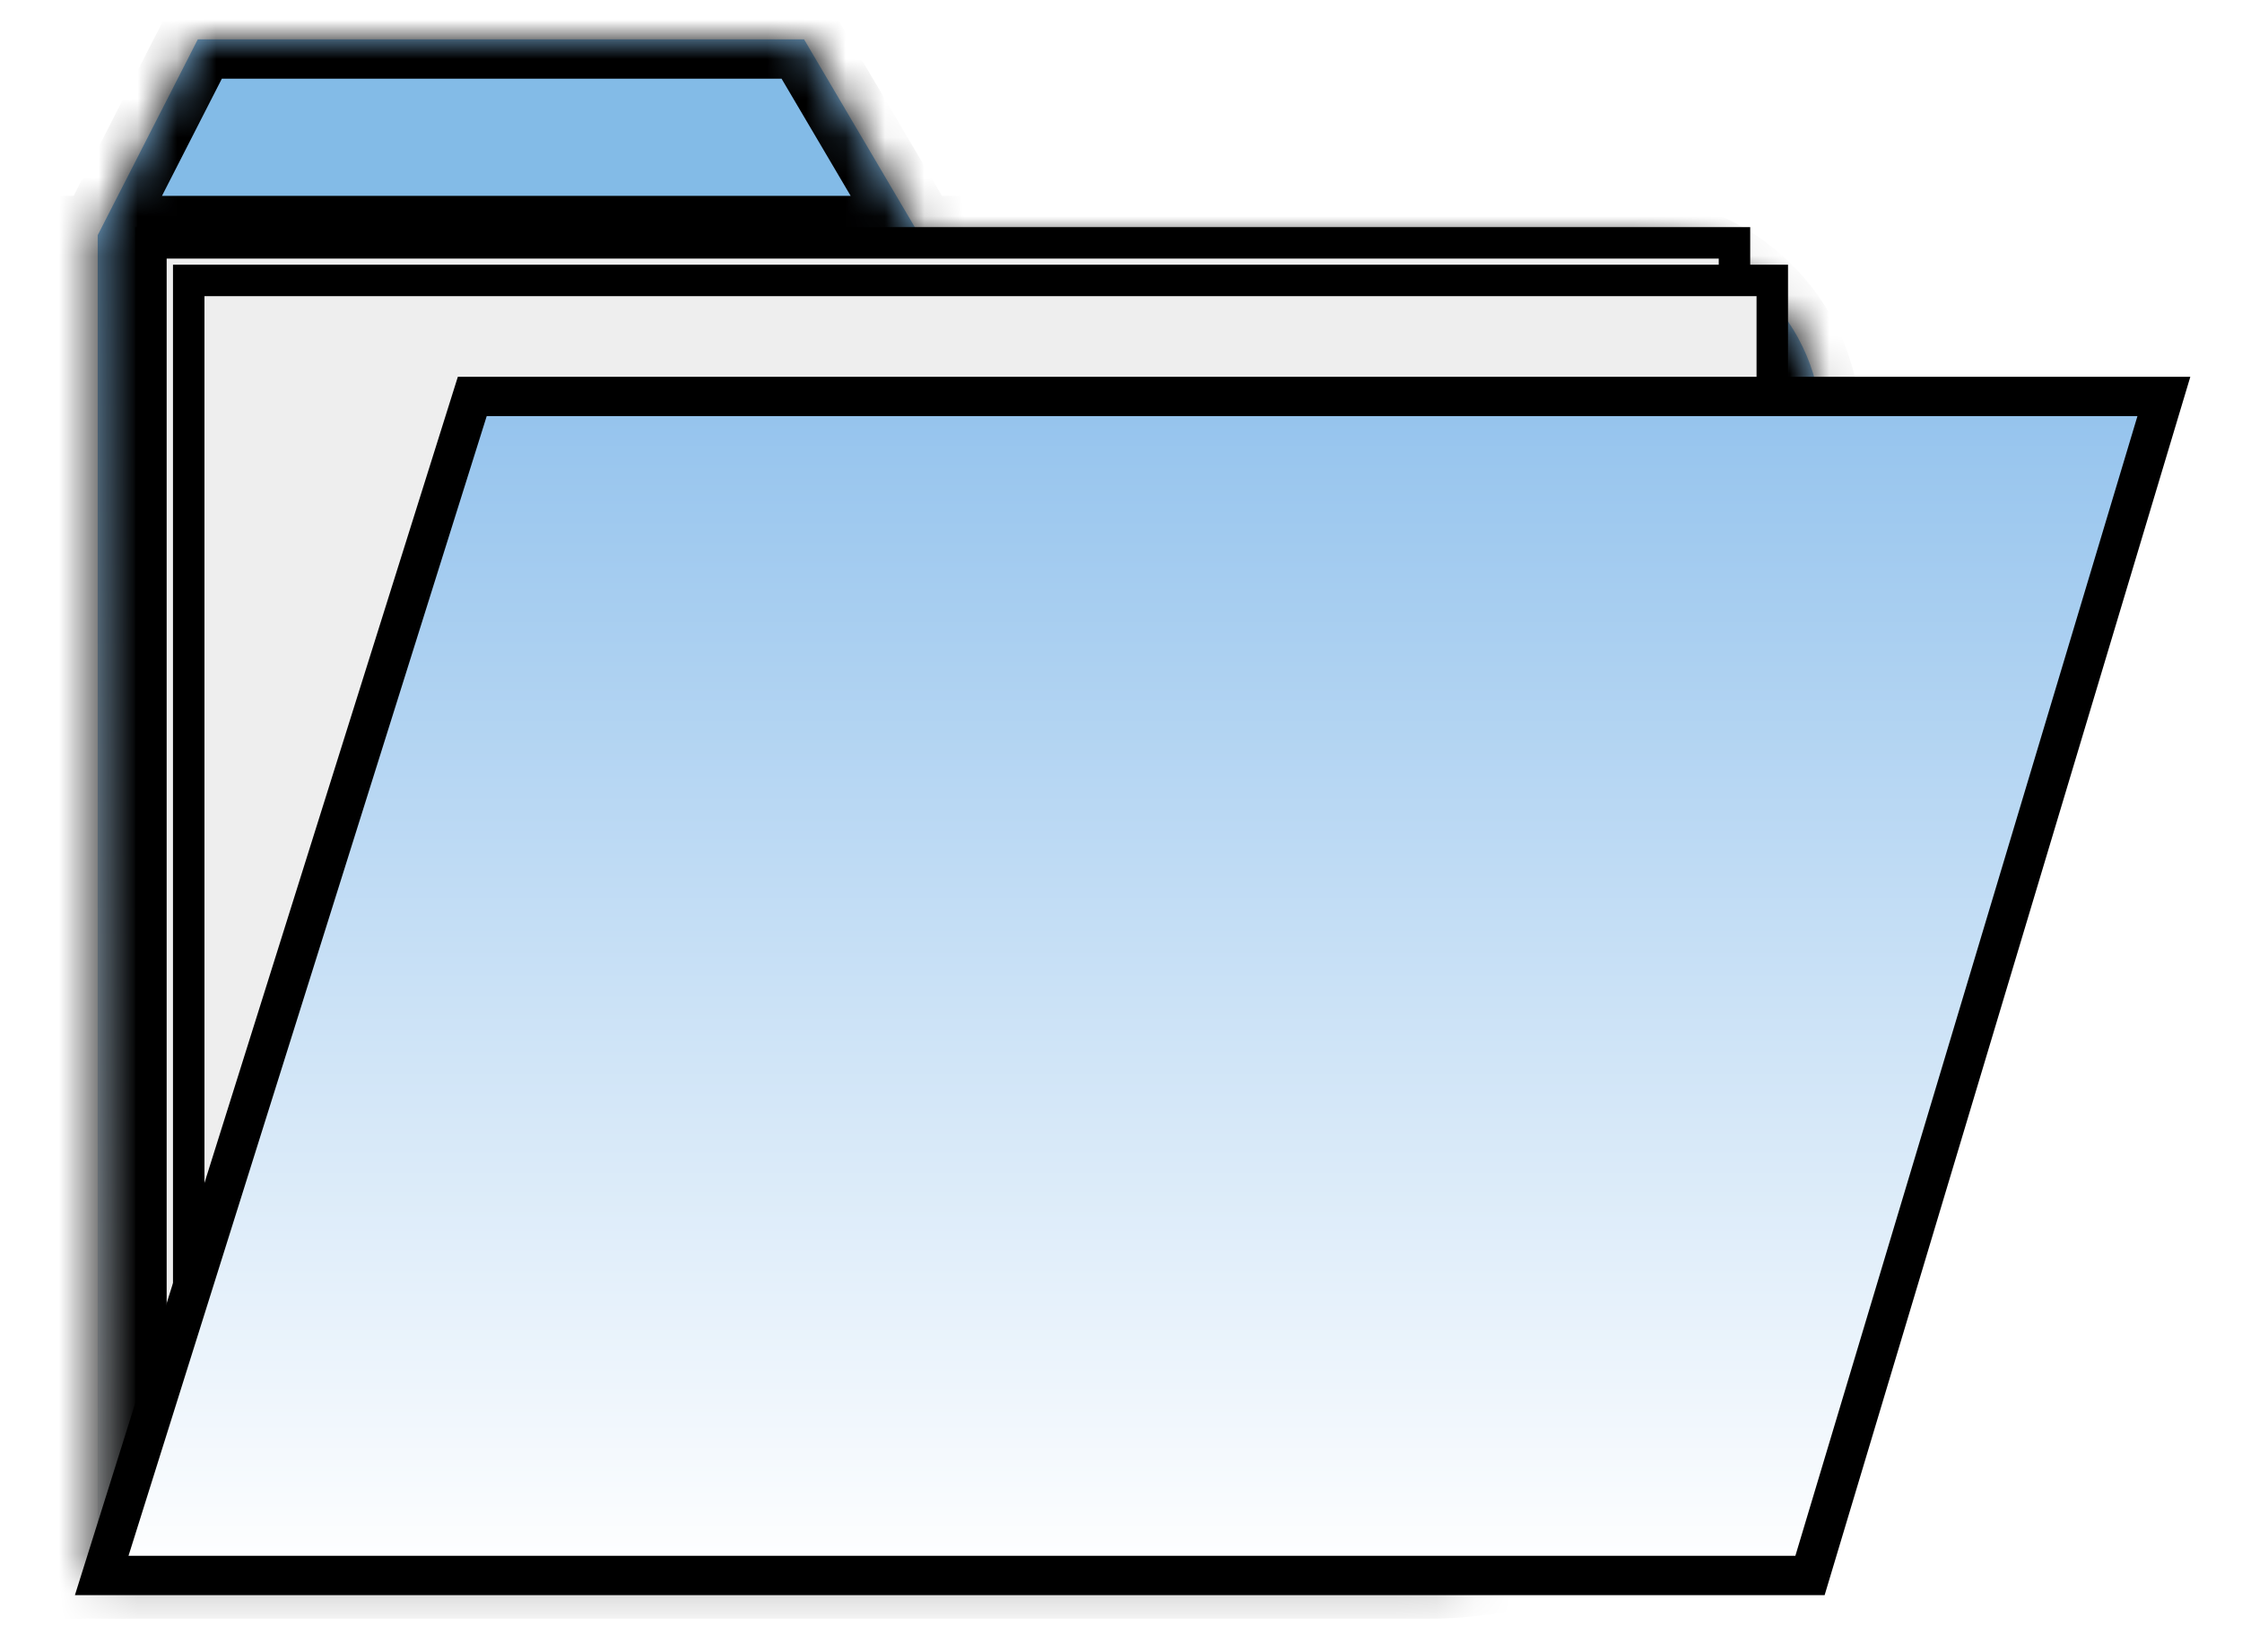 <svg width="57" height="42" viewBox="0 0 57 42" fill="none" xmlns="http://www.w3.org/2000/svg">
<g filter="url(#filter0_d_576_361)">
<mask id="path-1-inside-1_576_361" fill="white">
<path fill-rule="evenodd" clip-rule="evenodd" d="M2.484 4.979H23.378L20.442 0H5.029L2.484 4.979ZM41.321 4.98H2.484V39.151H36.321C41.844 39.151 46.321 34.674 46.321 29.151V9.98C46.321 7.218 44.083 4.98 41.321 4.98Z"/>
</mask>
<path fill-rule="evenodd" clip-rule="evenodd" d="M2.484 4.979H23.378L20.442 0H5.029L2.484 4.979ZM41.321 4.98H2.484V39.151H36.321C41.844 39.151 46.321 34.674 46.321 29.151V9.98C46.321 7.218 44.083 4.98 41.321 4.98Z" fill="url(#paint0_linear_576_361)"/>
<path d="M23.378 4.979V5.979H25.128L24.239 4.471L23.378 4.979ZM2.484 4.979L1.594 4.524L0.85 5.979H2.484V4.979ZM20.442 0L21.303 -0.508L21.013 -1H20.442V0ZM5.029 0V-1H4.417L4.138 -0.455L5.029 0ZM2.484 4.98V3.98H1.484V4.98H2.484ZM2.484 39.151H1.484V40.151H2.484V39.151ZM23.378 3.979H2.484V5.979H23.378V3.979ZM19.58 0.508L22.516 5.487L24.239 4.471L21.303 -0.508L19.58 0.508ZM5.029 1H20.442V-1H5.029V1ZM3.375 5.434L5.919 0.455L4.138 -0.455L1.594 4.524L3.375 5.434ZM2.484 5.98H41.321V3.98H2.484V5.98ZM3.484 39.151V4.98H1.484V39.151H3.484ZM36.321 38.151H2.484V40.151H36.321V38.151ZM45.321 29.151C45.321 34.121 41.292 38.151 36.321 38.151V40.151C42.396 40.151 47.321 35.226 47.321 29.151H45.321ZM45.321 9.98V29.151H47.321V9.98H45.321ZM41.321 5.98C43.53 5.98 45.321 7.77 45.321 9.98H47.321C47.321 6.666 44.635 3.98 41.321 3.98V5.98Z" fill="black" mask="url(#path-1-inside-1_576_361)"/>
<rect x="3.837" y="5.174" width="40.26" height="31.666" fill="#EEEEEE" stroke="black" stroke-width="0.8"/>
<rect x="4.798" y="6.129" width="40.26" height="29.756" fill="#EEEEEE" stroke="black" stroke-width="0.8"/>
<path d="M55.014 9.079L46.017 39.052H2.586L12.007 9.079H55.014Z" fill="url(#paint1_linear_576_361)" stroke="black"/>
</g>
<defs>
<filter id="filter0_d_576_361" x="0.906" y="0" width="55.781" height="41.552" filterUnits="userSpaceOnUse" color-interpolation-filters="sRGB">
<feFlood flood-opacity="0" result="BackgroundImageFix"/>
<feColorMatrix in="SourceAlpha" type="matrix" values="0 0 0 0 0 0 0 0 0 0 0 0 0 0 0 0 0 0 127 0" result="hardAlpha"/>
<feOffset dy="1"/>
<feGaussianBlur stdDeviation="0.5"/>
<feComposite in2="hardAlpha" operator="out"/>
<feColorMatrix type="matrix" values="0 0 0 0 0 0 0 0 0 0 0 0 0 0 0 0 0 0 0.3 0"/>
<feBlend mode="normal" in2="BackgroundImageFix" result="effect1_dropShadow_576_361"/>
<feBlend mode="normal" in="SourceGraphic" in2="effect1_dropShadow_576_361" result="shape"/>
</filter>
<linearGradient id="paint0_linear_576_361" x1="24.403" y1="4.979" x2="24.403" y2="39.151" gradientUnits="userSpaceOnUse">
<stop stop-color="#83BBE7"/>
<stop offset="1" stop-color="#EEEEEE"/>
</linearGradient>
<linearGradient id="paint1_linear_576_361" x1="28.8" y1="9.079" x2="28.8" y2="39.052" gradientUnits="userSpaceOnUse">
<stop stop-color="#94C3ED"/>
<stop offset="1" stop-color="white"/>
</linearGradient>
</defs>
</svg>
